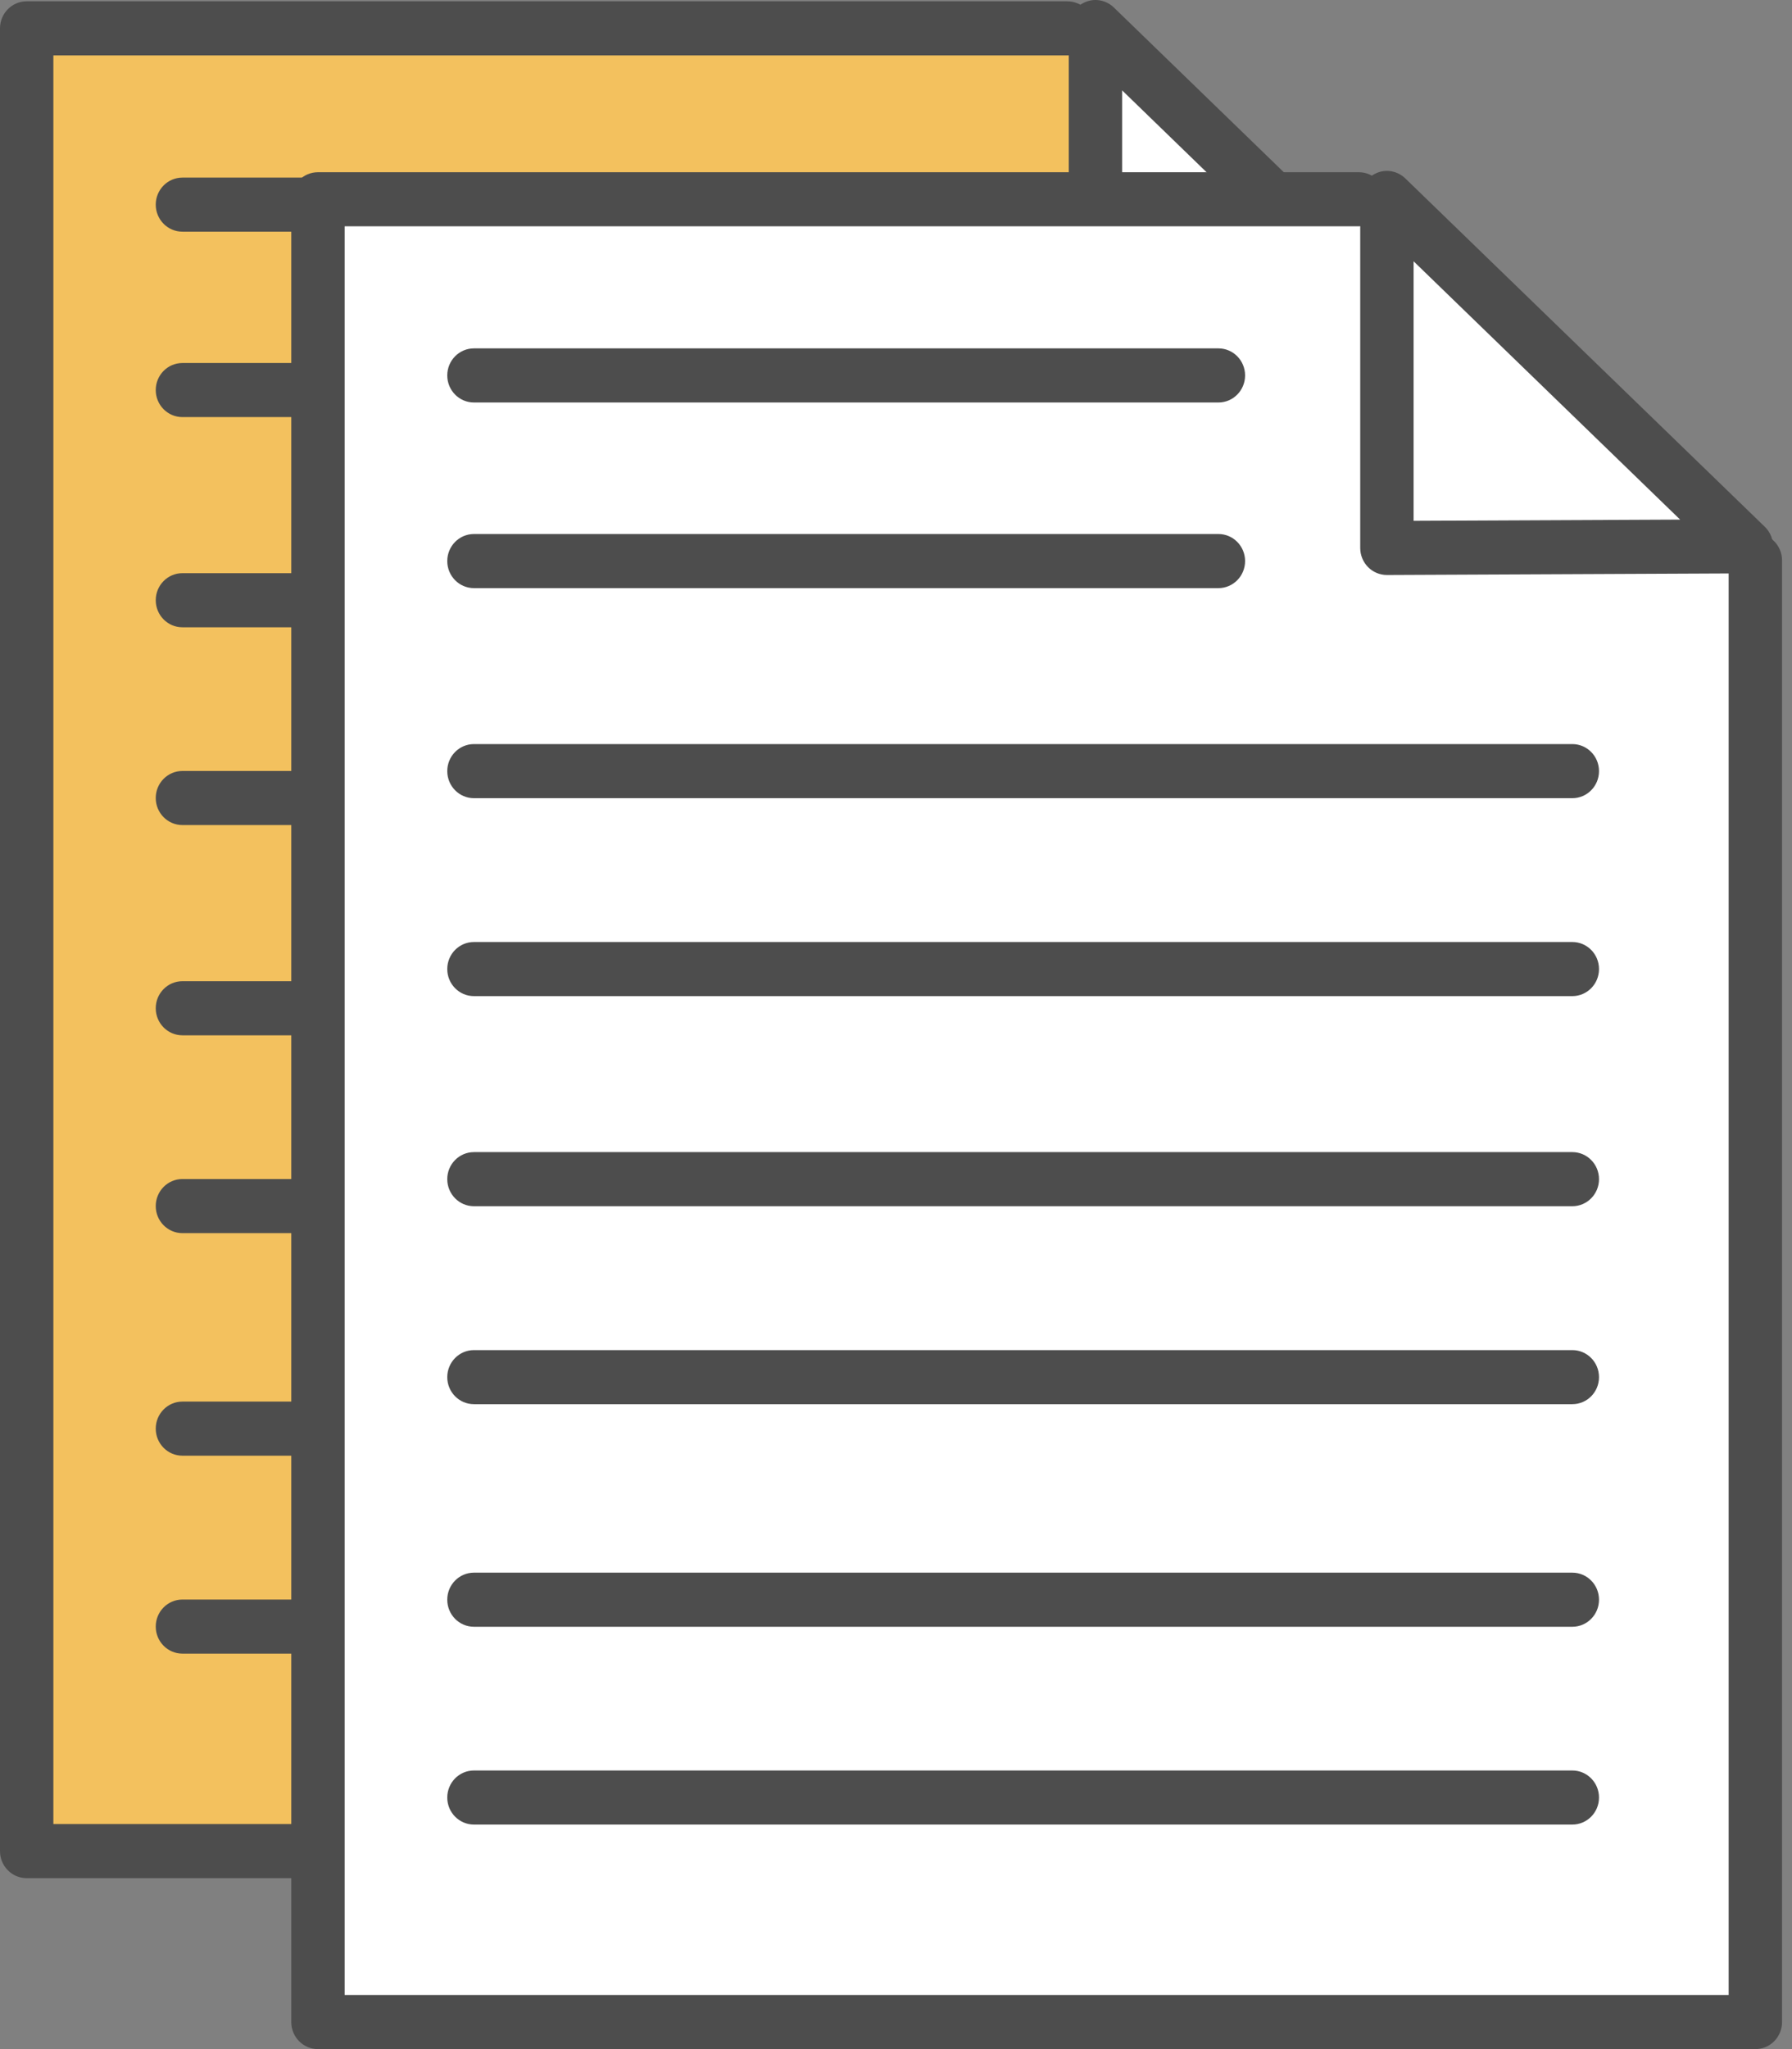 <svg width="56" height="64" viewBox="0 0 56 64" fill="none" xmlns="http://www.w3.org/2000/svg">
<rect x="0" y="0" width="56" height="64" fill="#808080" stroke="none"/>
<path d="M45.752 12.169V57.817H0.836V0.887H33.356" fill="#F3C15E"/>
<path d="M45.75 58.661H0.834C0.373 58.661 0 58.283 0 57.816V0.886C0 0.419 0.373 0.041 0.834 0.041H33.354C33.815 0.041 34.189 0.419 34.189 0.886C34.189 1.353 33.815 1.731 33.354 1.731H1.668V56.971H44.916V12.168C44.916 11.701 45.289 11.323 45.75 11.323C46.211 11.323 46.584 11.701 46.584 12.168V57.816C46.584 58.283 46.211 58.661 45.75 58.661Z" fill="#4D4D4D"/>
<path d="M40.027 19.592H5.701C5.24 19.592 4.867 19.214 4.867 18.747C4.867 18.28 5.24 17.902 5.701 17.902H40.027C40.488 17.902 40.861 18.28 40.861 18.747C40.861 19.214 40.488 19.592 40.027 19.592ZM40.027 25.769H5.701C5.24 25.769 4.867 25.391 4.867 24.924C4.867 24.457 5.24 24.08 5.701 24.08H40.027C40.488 24.08 40.861 24.457 40.861 24.924C40.861 25.391 40.488 25.769 40.027 25.769ZM40.027 32.336H5.701C5.24 32.336 4.867 31.958 4.867 31.491C4.867 31.024 5.24 30.646 5.701 30.646H40.027C40.488 30.646 40.861 31.024 40.861 31.491C40.861 31.958 40.488 32.336 40.027 32.336ZM40.027 38.515H5.701C5.24 38.515 4.867 38.137 4.867 37.67C4.867 37.203 5.24 36.825 5.701 36.825H40.027C40.488 36.825 40.861 37.203 40.861 37.67C40.861 38.137 40.488 38.515 40.027 38.515ZM40.027 45.466H5.701C5.24 45.466 4.867 45.088 4.867 44.621C4.867 44.154 5.24 43.776 5.701 43.776H40.027C40.488 43.776 40.861 44.154 40.861 44.621C40.861 45.088 40.488 45.466 40.027 45.466ZM40.027 51.648H5.701C5.24 51.648 4.867 51.27 4.867 50.803C4.867 50.336 5.24 49.959 5.701 49.959H40.027C40.488 49.959 40.861 50.336 40.861 50.803C40.861 51.27 40.488 51.648 40.027 51.648Z" fill="#4D4D4D"/>
<path d="M45.463 11.725L34.234 0.846V11.778L45.463 11.725Z" fill="white"/>
<path d="M34.233 12.623C34.013 12.623 33.801 12.534 33.645 12.377C33.567 12.299 33.505 12.206 33.463 12.103C33.421 12 33.399 11.89 33.399 11.778V0.846C33.399 0.508 33.598 0.203 33.906 0.069C34.212 -0.066 34.567 0.001 34.81 0.236L46.039 11.115C46.285 11.353 46.363 11.719 46.238 12.039C46.111 12.357 45.806 12.569 45.465 12.57L34.236 12.623H34.233ZM35.067 2.823V10.93L43.393 10.891L35.067 2.823ZM28.967 7.236H5.701C5.24 7.236 4.867 6.858 4.867 6.391C4.867 5.925 5.24 5.547 5.701 5.547H28.967C29.428 5.547 29.802 5.925 29.802 6.392C29.802 6.858 29.428 7.236 28.967 7.236ZM28.967 13.027H5.701C5.24 13.027 4.867 12.65 4.867 12.183C4.867 11.716 5.24 11.338 5.701 11.338H28.967C29.428 11.338 29.802 11.716 29.802 12.183C29.802 12.65 29.428 13.027 28.967 13.027Z" fill="#4D4D4D"/>
<path d="M54.86 17.503V63.154H9.941V6.223H42.468" fill="white"/>
<path d="M54.855 64H9.936C9.475 64 9.102 63.622 9.102 63.155V6.224C9.102 5.757 9.475 5.379 9.936 5.379H42.462C42.924 5.379 43.297 5.757 43.297 6.224C43.297 6.691 42.924 7.068 42.462 7.068H10.77V62.31H54.02V17.504C54.02 17.037 54.394 16.659 54.855 16.659C55.316 16.659 55.689 17.037 55.689 17.504V63.155C55.689 63.622 55.316 64 54.855 64Z" fill="#4D4D4D"/>
<path d="M49.135 24.93H14.811C14.35 24.93 13.977 24.552 13.977 24.085C13.977 23.618 14.35 23.24 14.811 23.24H49.135C49.596 23.24 49.969 23.618 49.969 24.085C49.969 24.552 49.596 24.93 49.135 24.93V24.93ZM49.135 31.112H14.811C14.35 31.112 13.977 30.734 13.977 30.267C13.977 29.8 14.35 29.422 14.811 29.422H49.135C49.596 29.422 49.969 29.8 49.969 30.267C49.969 30.734 49.596 31.112 49.135 31.112ZM49.135 37.674H14.811C14.35 37.674 13.977 37.296 13.977 36.829C13.977 36.362 14.35 35.984 14.811 35.984H49.135C49.596 35.984 49.969 36.362 49.969 36.829C49.969 37.296 49.596 37.674 49.135 37.674ZM49.135 43.857H14.811C14.35 43.857 13.977 43.48 13.977 43.013C13.977 42.546 14.35 42.168 14.811 42.168H49.135C49.596 42.168 49.969 42.546 49.969 43.013C49.969 43.48 49.596 43.857 49.135 43.857ZM49.135 50.809H14.811C14.35 50.809 13.977 50.431 13.977 49.964C13.977 49.497 14.35 49.119 14.811 49.119H49.135C49.596 49.119 49.969 49.497 49.969 49.964C49.969 50.431 49.596 50.809 49.135 50.809ZM49.135 56.987H14.811C14.35 56.987 13.977 56.609 13.977 56.143C13.977 55.676 14.35 55.298 14.811 55.298H49.135C49.596 55.298 49.969 55.676 49.969 56.143C49.969 56.609 49.596 56.987 49.135 56.987Z" fill="#4D4D4D"/>
<path d="M54.572 17.063L43.34 6.184V17.114L54.572 17.063Z" fill="white"/>
<path d="M43.341 17.959C43.121 17.959 42.909 17.871 42.753 17.714C42.675 17.635 42.613 17.542 42.571 17.439C42.528 17.336 42.507 17.226 42.507 17.115V6.184C42.507 5.846 42.706 5.541 43.013 5.407C43.32 5.272 43.675 5.339 43.918 5.574L55.15 16.453C55.396 16.691 55.474 17.057 55.349 17.377C55.221 17.695 54.917 17.907 54.576 17.908L43.344 17.959H43.341ZM44.175 8.161V16.267L52.504 16.229L44.175 8.161ZM38.075 12.571H14.811C14.35 12.571 13.977 12.193 13.977 11.726C13.977 11.259 14.35 10.881 14.811 10.881H38.075C38.536 10.881 38.909 11.259 38.909 11.726C38.909 12.193 38.536 12.571 38.075 12.571ZM38.075 18.369H14.811C14.35 18.369 13.977 17.991 13.977 17.524C13.977 17.057 14.35 16.679 14.811 16.679H38.075C38.536 16.679 38.909 17.057 38.909 17.524C38.909 17.991 38.536 18.369 38.075 18.369Z" fill="#4D4D4D"/>
</svg>
